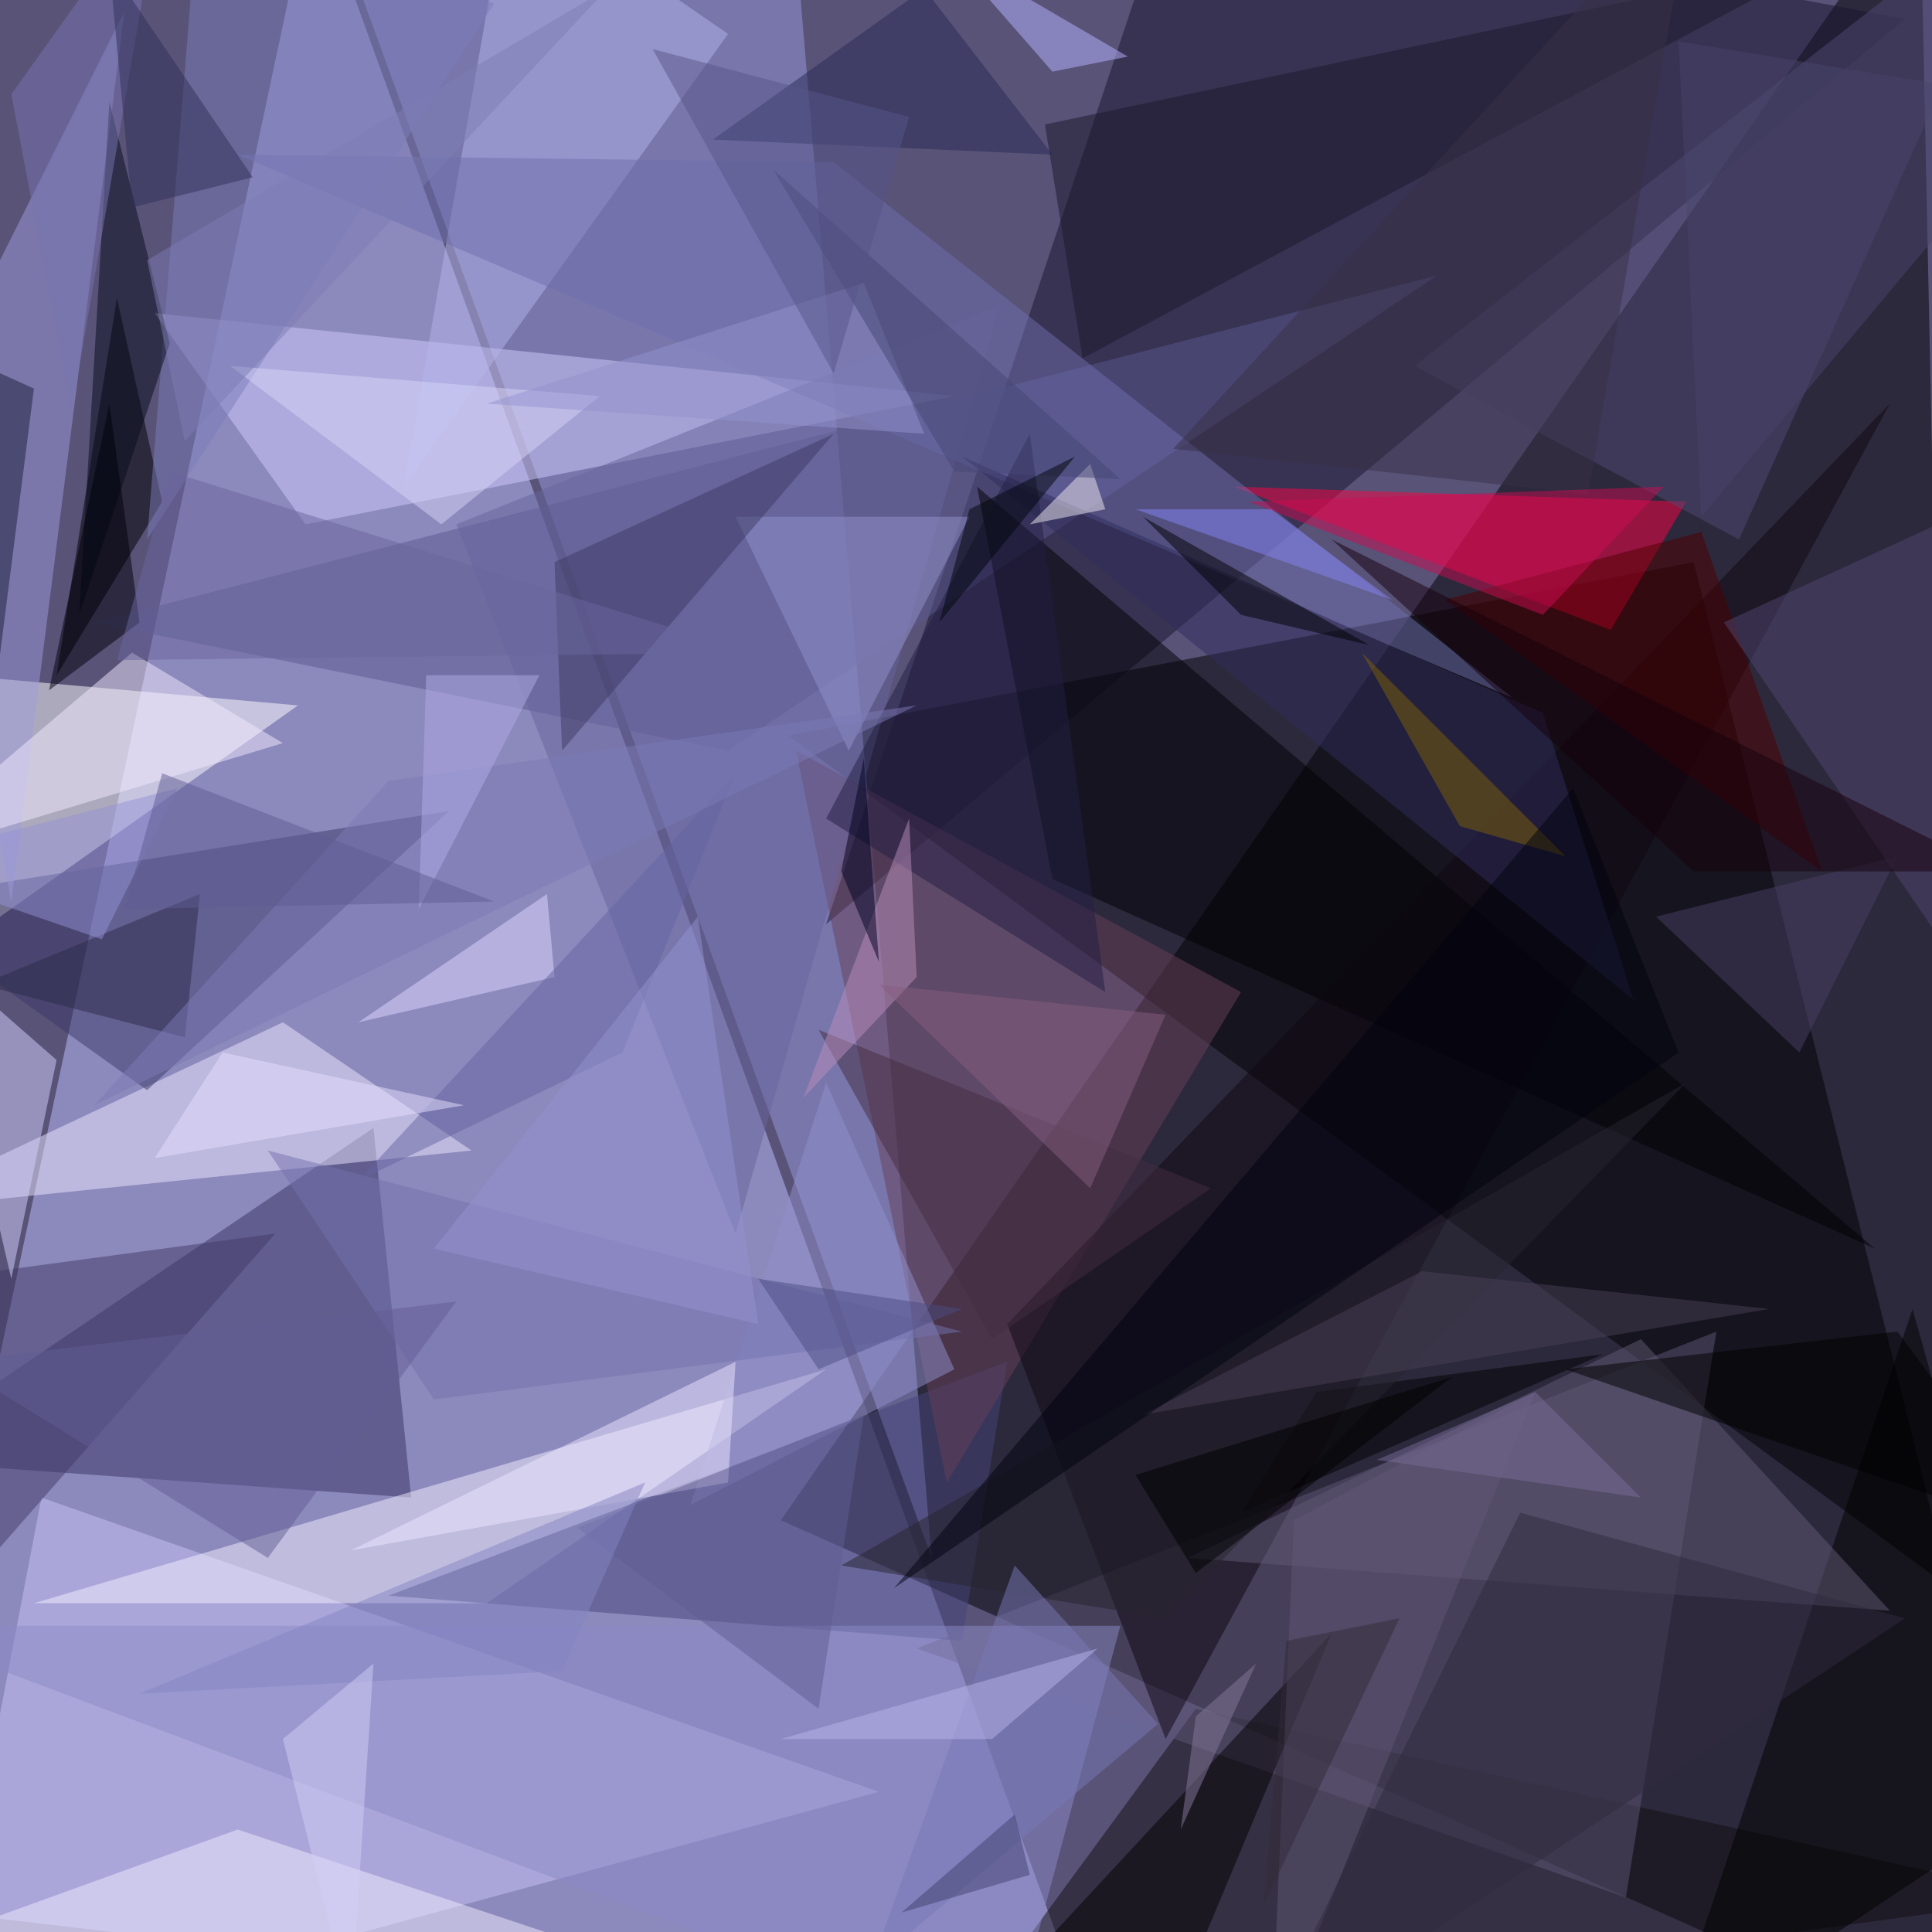 <svg xmlns="http://www.w3.org/2000/svg" version="1.1" width="400" height="400">
<rect x="0" y="0" width="400" height="400" fill="#595378" />
<g transform="scale(1.562) translate(0.5 0.5)">
<polygon fill="#bfc0ff" fill-opacity="0.502" points="145,271 41,-16 -16,252" />
<polygon fill="#010000" fill-opacity="0.502" points="260,271 103,201 254,-16" />
<polygon fill="#000000" fill-opacity="0.502" points="104,97 224,74 258,210" />
<polygon fill="#9999df" fill-opacity="0.502" points="42,-16 123,206 105,-8" />
<polygon fill="#18142f" fill-opacity="0.502" points="155,-16 252,2 109,122" />
<polygon fill="#ffffff" fill-opacity="0.502" points="-6,89 -16,132 39,93" />
<polygon fill="#c8c4f6" fill-opacity="0.502" points="5,198 116,237 -9,271" />
<polygon fill="#363263" fill-opacity="0.502" points="54,198 49,149 -16,193" />
<polygon fill="#ff0045" fill-opacity="0.502" points="223,66 213,83 163,64" />
<polygon fill="#130f11" fill-opacity="0.502" points="125,271 271,251 158,226" />
<polygon fill="#5f5777" fill-opacity="0.502" points="215,251 227,176 121,218" />
<polygon fill="#cfcbfc" fill-opacity="0.502" points="20,41 40,69 126,52" />
<polygon fill="#f3efff" fill-opacity="0.502" points="64,212 109,181 4,212" />
<polygon fill="#59588e" fill-opacity="0.502" points="190,36 12,82 96,99" />
<polygon fill="#ebe7ff" fill-opacity="0.502" points="-16,160 37,135 62,152" />
<polygon fill="#3b3868" fill-opacity="0.502" points="19,144 59,107 -16,119" />
<polygon fill="#46447b" fill-opacity="0.502" points="51,211 133,180 127,217" />
<polygon fill="#000000" fill-opacity="0.502" points="15,39 7,89 21,66" />
<polygon fill="#514b75" fill-opacity="0.502" points="187,48 230,71 269,-16" />
<polygon fill="#000004" fill-opacity="0.502" points="139,116 248,165 129,64" />
<polygon fill="#674159" fill-opacity="0.502" points="105,99 125,196 164,131" />
<polygon fill="#0f0610" fill-opacity="0.502" points="133,175 250,53 154,230" />
<polygon fill="#9d9cdc" fill-opacity="0.502" points="-11,55 1,119 16,1" />
<polygon fill="#b3b3ea" fill-opacity="0.502" points="53,64 96,4 67,-16" />
<polygon fill="#8c8ac8" fill-opacity="0.502" points="-16,215 133,271 148,215" />
<polygon fill="#6e6eae" fill-opacity="0.502" points="110,21 200,92 31,20" />
<polygon fill="#2e2d5c" fill-opacity="0.502" points="216,132 204,94 127,60" />
<polygon fill="#f1eaff" fill-opacity="0.502" points="17,86 -16,114 37,98" />
<polygon fill="#413b67" fill-opacity="0.502" points="36,163 -16,170 -7,212" />
<polygon fill="#000300" fill-opacity="0.502" points="253,173 271,237 220,271" />
<polygon fill="#d3d1ff" fill-opacity="0.502" points="1,169 -9,126 7,140" />
<polygon fill="#66649c" fill-opacity="0.502" points="60,69 132,40 97,163" />
<polygon fill="#615a74" fill-opacity="0.502" points="217,177 250,213 157,206" />
<polygon fill="#7d7db9" fill-opacity="0.502" points="19,71 65,0 26,-16" />
<polygon fill="#f0ecff" fill-opacity="0.502" points="-16,259 79,258 31,242" />
<polygon fill="#1b192a" fill-opacity="0.502" points="143,47 138,16 242,-6" />
<polygon fill="#4f0000" fill-opacity="0.502" points="225,70 191,79 241,115" />
<polygon fill="#020100" fill-opacity="0.502" points="153,271 125,271 176,216" />
<polygon fill="#000000" fill-opacity="0.502" points="207,181 271,203 251,176" />
<polygon fill="#504671" fill-opacity="0.502" points="265,65 271,145 228,82" />
<polygon fill="#9190cc" fill-opacity="0.502" points="91,199 109,143 126,181" />
<polygon fill="#9492cb" fill-opacity="0.502" points="97,68 112,99 128,68" />
<polygon fill="#221e44" fill-opacity="0.502" points="146,131 136,57 109,108" />
<polygon fill="#3f3b65" fill-opacity="0.502" points="73,74 110,57 74,99" />
<polygon fill="#000000" fill-opacity="0.502" points="212,179 174,184 164,200" />
<polygon fill="#b6b4ff" fill-opacity="0.502" points="139,9 125,-7 149,7" />
<polygon fill="#292a55" fill-opacity="0.502" points="139,20 122,-2 94,18" />
<polygon fill="#060c1d" fill-opacity="0.502" points="22,45 14,13 10,81" />
<polygon fill="#452d40" fill-opacity="0.502" points="131,177 108,136 160,157" />
<polygon fill="#ebe6ff" fill-opacity="0.502" points="46,205 97,180 96,196" />
<polygon fill="#383147" fill-opacity="0.502" points="155,59 210,65 224,-16" />
<polygon fill="#ded8ff" fill-opacity="0.502" points="72,118 73,129 47,135" />
<polygon fill="#000008" fill-opacity="0.502" points="18,82 6,91 14,53" />
<polygon fill="#ba8eb9" fill-opacity="0.502" points="106,145 120,108 121,129" />
<polygon fill="#efe9f0" fill-opacity="0.502" points="146,67 136,69 144,61" />
<polygon fill="#26252f" fill-opacity="0.502" points="111,207 154,214 223,143" />
<polygon fill="#494066" fill-opacity="0.502" points="238,139 251,113 219,121" />
<polygon fill="#2d2b48" fill-opacity="0.502" points="24,137 -3,130 26,118" />
<polygon fill="#7878b5" fill-opacity="0.502" points="153,228 115,260 134,207" />
<polygon fill="#7472ae" fill-opacity="0.502" points="57,185 127,176 35,152" />
<polygon fill="#9391d5" fill-opacity="0.502" points="23,104 13,124 -16,114" />
<polygon fill="#1c1f3d" fill-opacity="0.502" points="-2,98 4,51 -16,42" />
<polygon fill="#615775" fill-opacity="0.502" points="168,271 171,201 203,184" />
<polygon fill="#cb0d52" fill-opacity="0.502" points="165,66 204,81 220,64" />
<polygon fill="#7e6009" fill-opacity="0.502" points="193,109 207,113 180,86" />
<polygon fill="#d6d3f7" fill-opacity="0.502" points="30,48 58,69 79,52" />
<polygon fill="#000000" fill-opacity="0.502" points="151,68 181,85 164,81" />
<polygon fill="#9491cd" fill-opacity="0.502" points="64,53 114,37 122,57" />
<polygon fill="#625f94" fill-opacity="0.502" points="35,206 -7,180 60,172" />
<polygon fill="#494056" fill-opacity="0.502" points="151,187 188,168 234,173" />
<polygon fill="#302b3f" fill-opacity="0.502" points="201,200 252,214 166,271" />
<polygon fill="#00020f" fill-opacity="0.502" points="208,104 222,139 118,210" />
<polygon fill="#865e7f" fill-opacity="0.502" points="116,130 154,134 144,157" />
<polygon fill="#5e5c92" fill-opacity="0.502" points="76,202 114,187 108,226" />
<polygon fill="#8483c2" fill-opacity="0.502" points="85,196 74,221 18,224" />
<polygon fill="#7875b0" fill-opacity="0.502" points="21,-16 1,12 9,54" />
<polygon fill="#6665a1" fill-opacity="0.502" points="97,102 82,139 47,156" />
<polygon fill="#7c7cb3" fill-opacity="0.502" points="24,58 80,-2 19,34" />
<polygon fill="#8583f4" fill-opacity="0.502" points="150,67 168,67 184,79" />
<polygon fill="#474674" fill-opacity="0.502" points="102,22 126,62 148,63" />
<polygon fill="#e6e0ff" fill-opacity="0.502" points="20,153 61,146 29,139" />
<polygon fill="#7d7bb6" fill-opacity="0.502" points="51,103 121,93 12,146" />
<polygon fill="#b0abe6" fill-opacity="0.502" points="71,89 55,120 56,89" />
<polygon fill="#313159" fill-opacity="0.502" points="17,27 33,23 14,-5" />
<polygon fill="#d2cdf5" fill-opacity="0.502" points="46,266 49,220 37,230" />
<polygon fill="#b8b4ea" fill-opacity="0.502" points="131,230 103,230 145,218" />
<polygon fill="#49446a" fill-opacity="0.502" points="222,5 271,13 225,68" />
<polygon fill="#9491cf" fill-opacity="0.502" points="100,175 57,165 92,121" />
<polygon fill="#40406e" fill-opacity="0.502" points="136,248 134,240 119,253" />
<polygon fill="#6a679e" fill-opacity="0.502" points="99,86 22,62 15,87" />
<polygon fill="#00001f" fill-opacity="0.502" points="116,127 111,115 114,100" />
<polygon fill="#867a9b" fill-opacity="0.502" points="166,220 158,227 156,242" />
<polygon fill="#010000" fill-opacity="0.502" points="158,208 192,182 150,195" />
<polygon fill="#565587" fill-opacity="0.502" points="110,49 86,6 120,15" />
<polygon fill="#01070a" fill-opacity="0.502" points="128,67 124,82 142,60" />
<polygon fill="#796d98" fill-opacity="0.502" points="182,193 217,198 203,184" />
<polygon fill="#17010c" fill-opacity="0.502" points="176,71 224,115 264,115" />
<polygon fill="#322a39" fill-opacity="0.502" points="167,252 170,217 185,214" />
<polygon fill="#4d4d81" fill-opacity="0.502" points="100,169 108,181 127,173" />
<polygon fill="#5f5d92" fill-opacity="0.502" points="65,119 16,120 21,102" />
</g>
</svg>